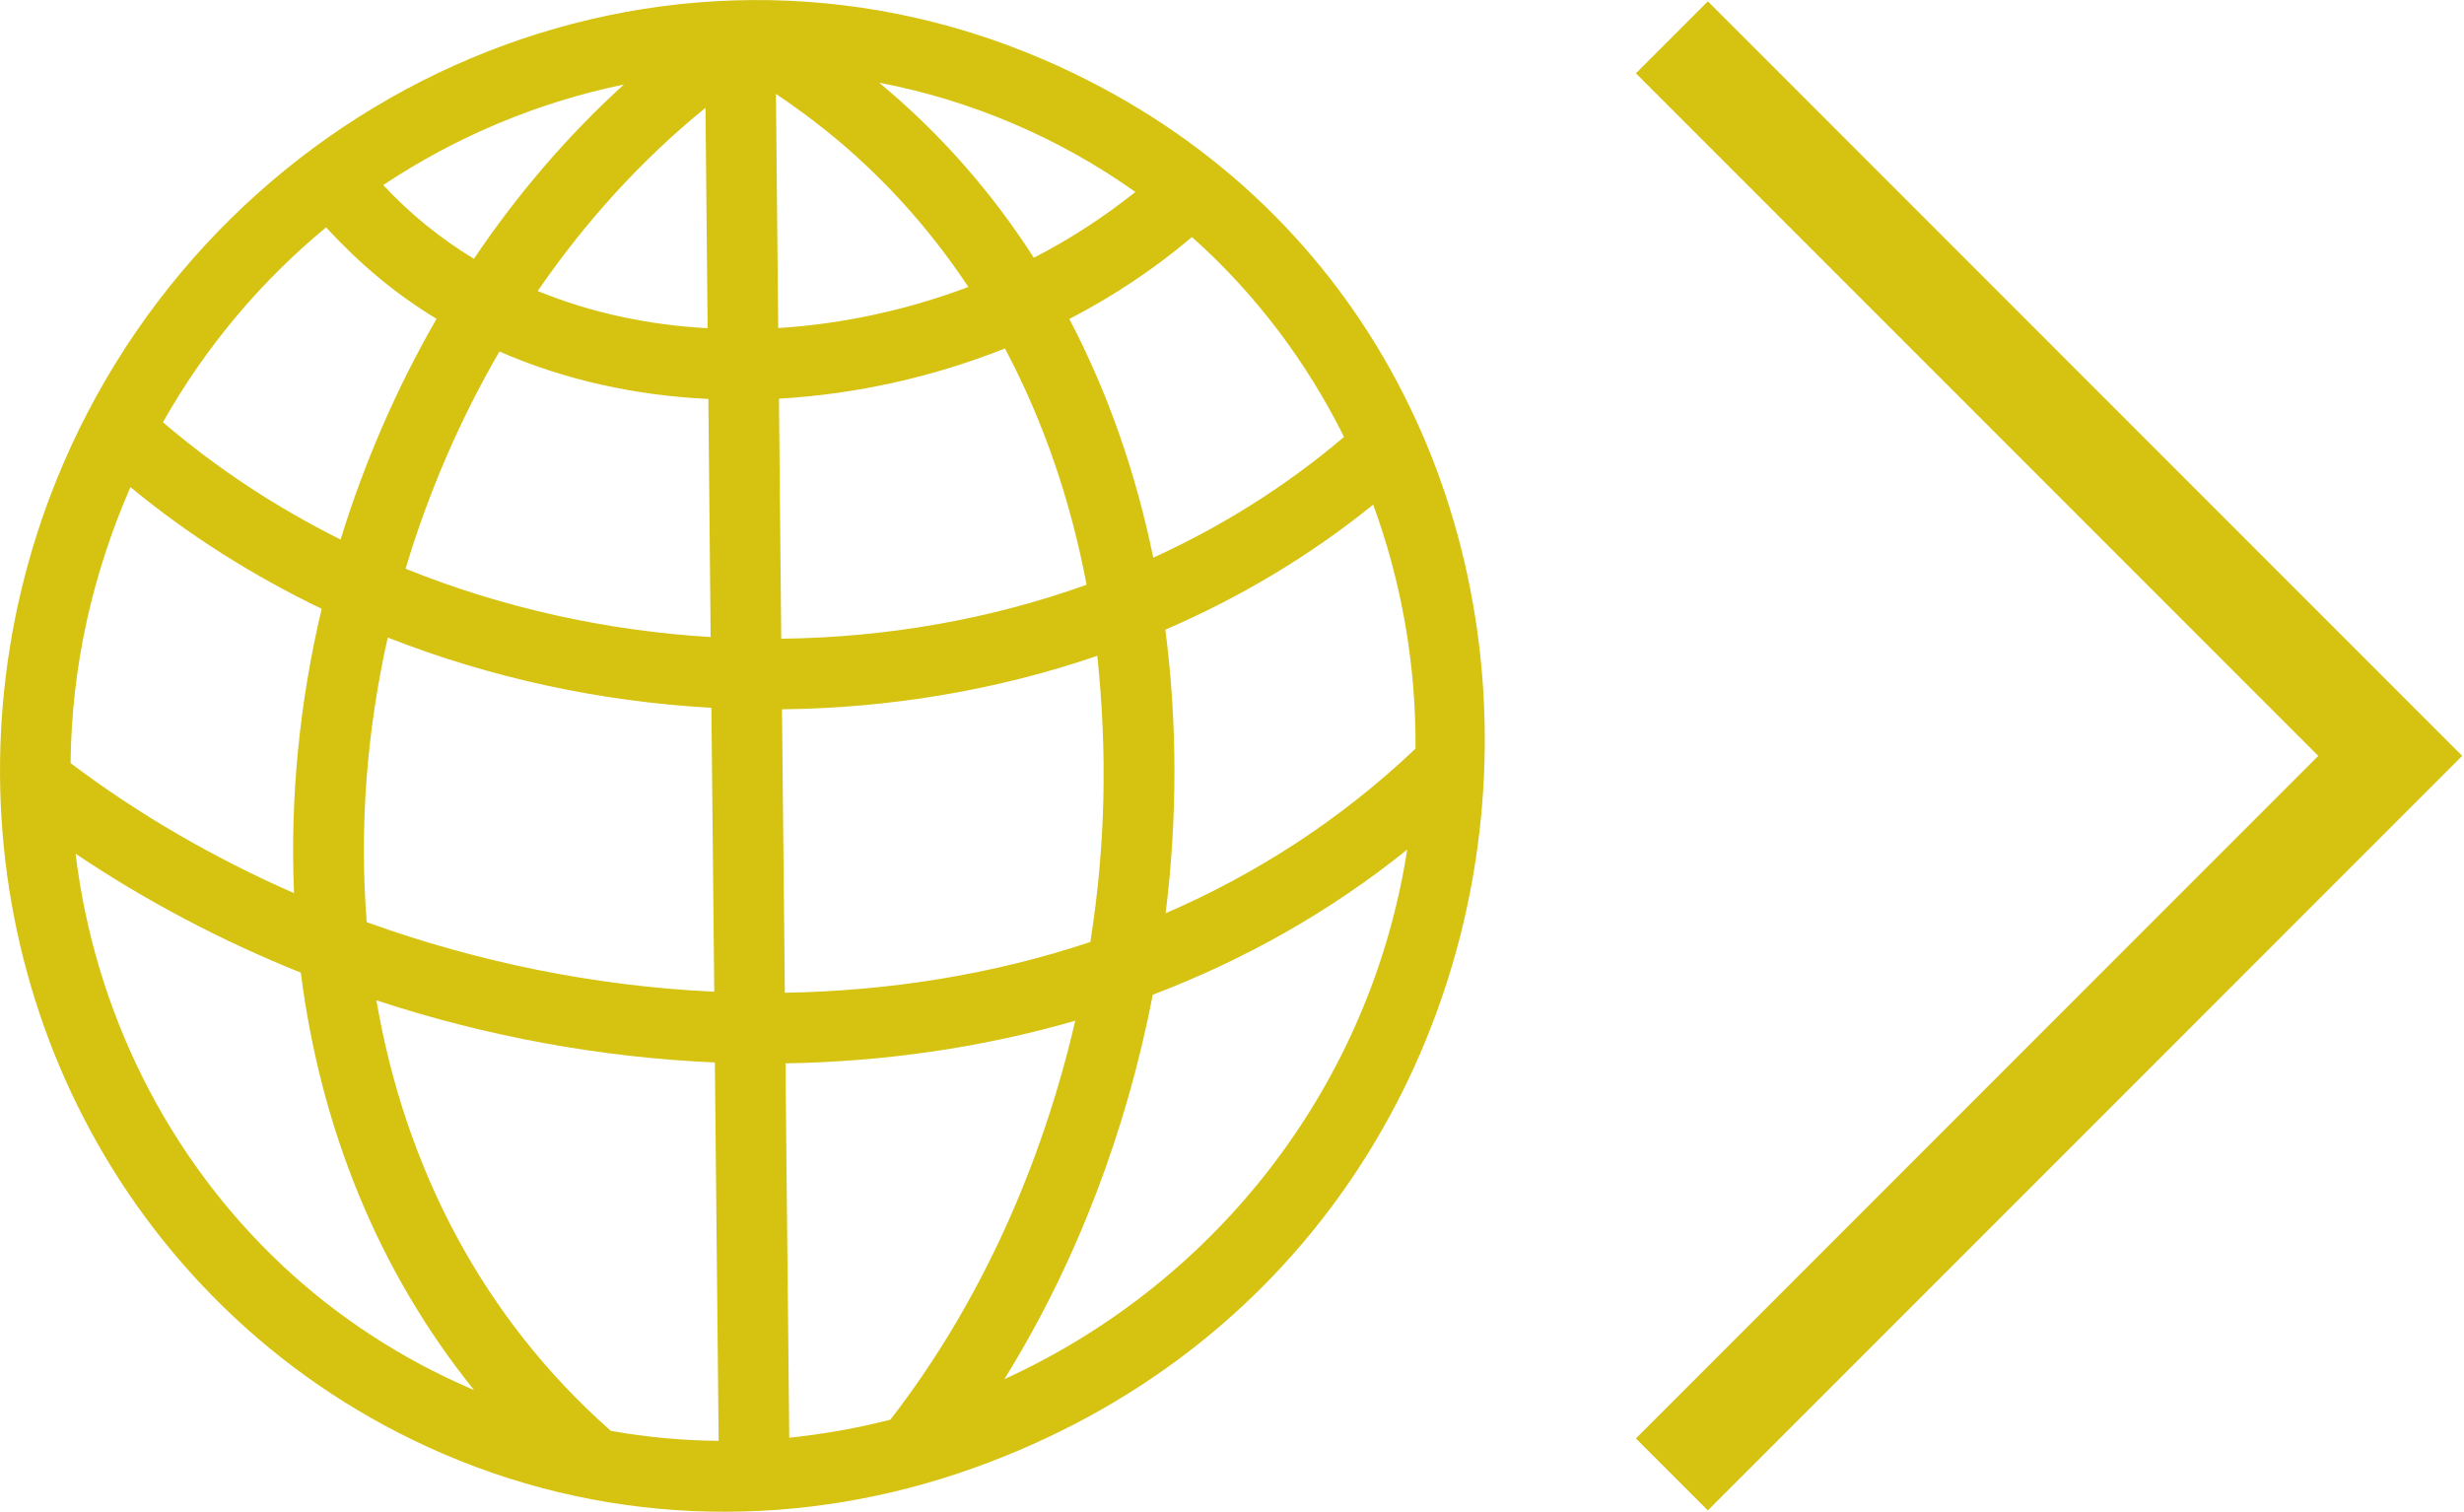 <svg xmlns="http://www.w3.org/2000/svg" xml:space="preserve" width="163px" height="100px" version="1.1" style="shape-rendering:geometricPrecision; text-rendering:geometricPrecision; image-rendering:optimizeQuality; fill-rule:evenodd; clip-rule:evenodd"
viewBox="0 0 16300 10000"
 xmlns:xlink="http://www.w3.org/1999/xlink">
 <defs>
  <style type="text/css">
   <![CDATA[
    .fil0 {fill:#D6C211;fill-rule:nonzero}
   ]]>
  </style>
 </defs>
 <g id="Layer_x0020_1">
  <path class="fil0" d="M418 3069c1076,-2498 3953,-3765 6483,-2676 4086,1759 3843,7779 -461,9318 -1114,399 -2359,401 -3510,-95 -523,-225 -987,-534 -1383,-905 -1543,-1448 -1956,-3719 -1129,-5642zm10404 -2584l476 -476 4990 4991 -4990 4991 -476 -476 4514 -4515 -4514 -4515zm-10355 4563c452,341 951,629 1478,860 -27,-631 37,-1266 183,-1881 -451,-217 -878,-485 -1265,-805 -253,580 -390,1193 -396,1826zm1959 1052c737,266 1517,424 2299,460l-19 -1878c-733,-41 -1460,-197 -2141,-465 -138,616 -189,1254 -139,1883zm2303 928c-758,-33 -1516,-173 -2239,-411 190,1109 705,2102 1551,2848 237,42 476,64 713,66l-25 -2503zm-2739 -594c-525,-211 -1027,-475 -1490,-787 126,1038 604,2007 1368,2724 355,333 774,611 1247,815l21 9c-642,-795 -1018,-1750 -1146,-2761zm3202 133c690,-12 1374,-120 2021,-336 101,-639 113,-1251 46,-1893 -668,229 -1376,346 -2086,354l19 1875zm2519 -526c601,-260 1161,-621 1653,-1089 4,-557 -93,-1104 -280,-1614 -421,341 -885,616 -1375,827 81,622 79,1255 2,1876zm1598 -421c-514,414 -1082,731 -1683,960 -173,894 -501,1768 -982,2543 1427,-652 2427,-1969 2665,-3503zm-2196 1132c-620,179 -1266,271 -1917,282l25 2476c226,-23 449,-63 669,-119 597,-770 1004,-1693 1223,-2639zm-6035 -3959c358,307 754,566 1175,776 157,-509 370,-1001 635,-1460 -279,-169 -510,-366 -731,-605 -425,351 -794,784 -1079,1289zm1605 969c641,259 1326,410 2018,452l-15 -1575c-479,-23 -949,-124 -1382,-314 -262,451 -471,936 -621,1437zm2485 463c690,-8 1376,-126 2020,-357 -104,-550 -283,-1079 -540,-1563 -476,189 -985,303 -1495,332l15 1588zm2461 -536c452,-206 878,-472 1262,-799 -247,-497 -586,-948 -1006,-1322 -248,211 -522,392 -811,542 258,493 442,1026 555,1579zm-5094 -2465c177,190 378,353 600,488 284,-422 616,-811 992,-1153 -568,117 -1109,344 -1592,665zm1022 701c354,145 735,225 1124,246l-14 -1458c-427,347 -799,759 -1110,1212zm1591 245c428,-27 856,-120 1258,-272 -258,-388 -573,-740 -950,-1041 -103,-82 -211,-161 -323,-236l15 1549zm1691 -465c241,-124 460,-267 672,-435 -505,-359 -1087,-607 -1695,-723 407,337 747,728 1023,1158z"/>
 </g>
</svg>
